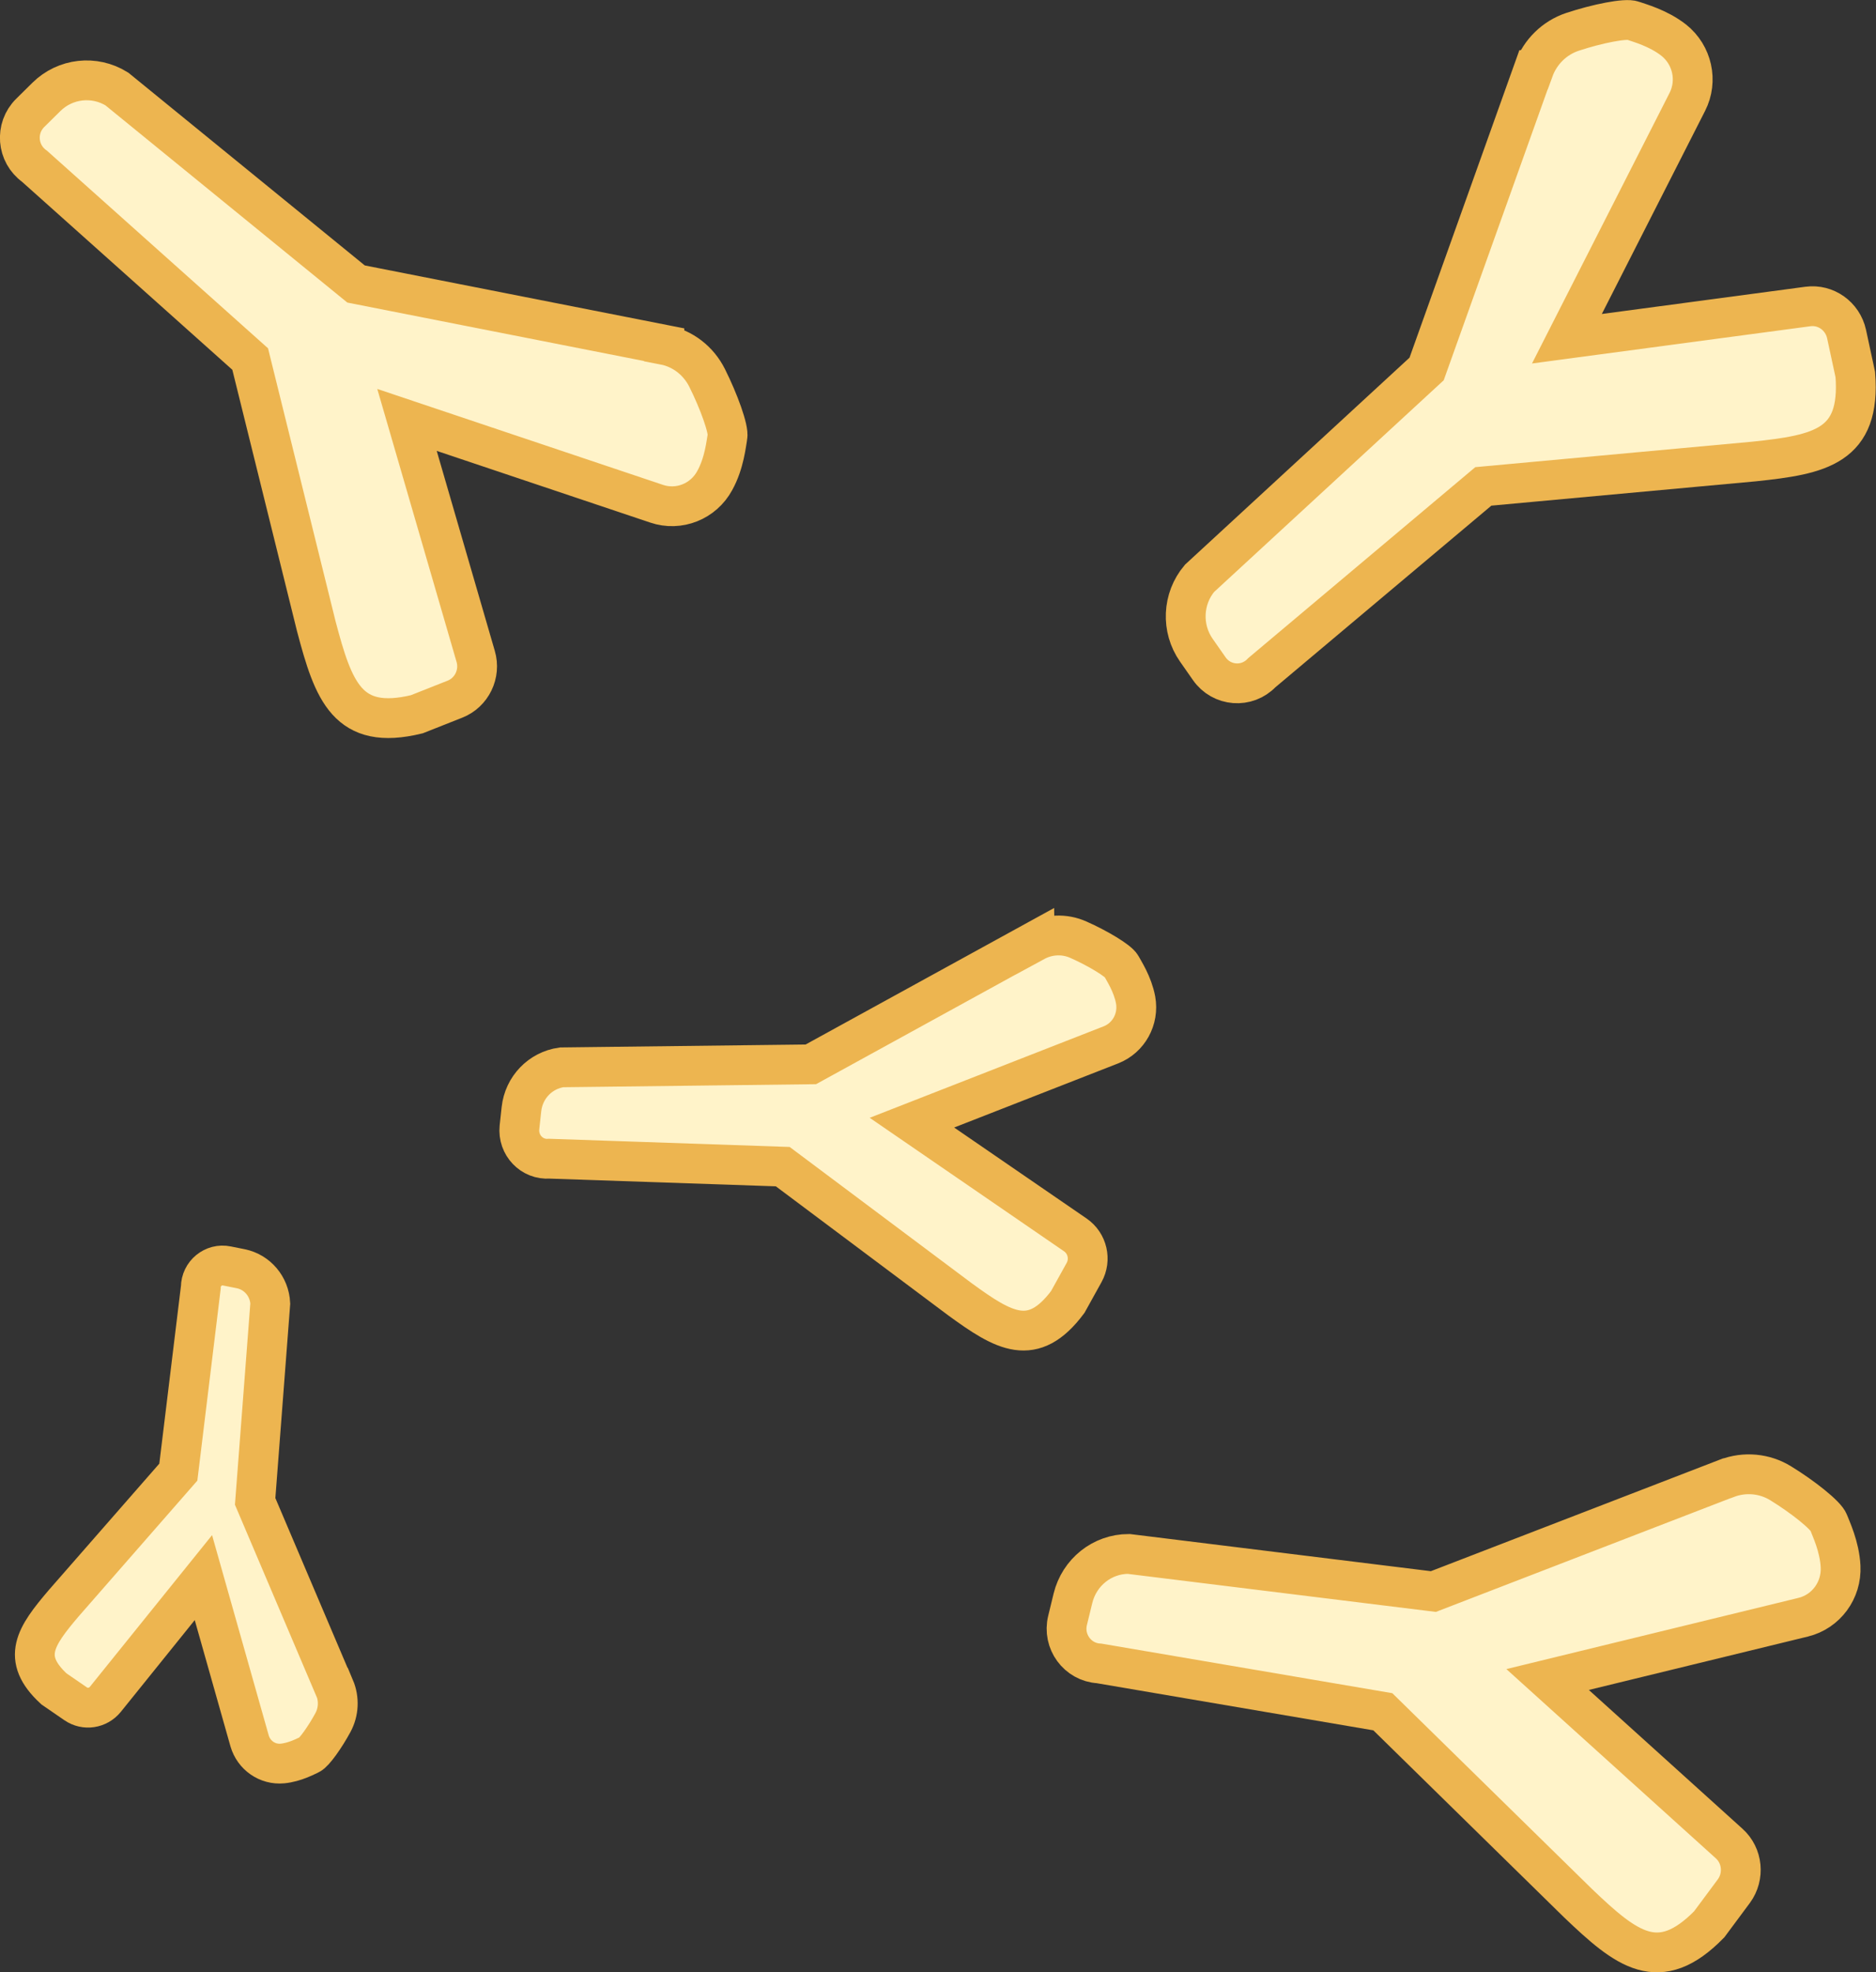<?xml version="1.0" encoding="UTF-8"?>
<svg id="Calque_2" data-name="Calque 2" xmlns="http://www.w3.org/2000/svg" viewBox="0 0 94.26 99.1">
  <rect x="0" y="0" width="94.26" height="99.1" fill="#333333" stroke="none"/>
  <defs>
    <style>
      .cls-1pl {
        fill: #fff3c9;
        stroke: #edb550;
        stroke-miterlimit: 10;
        stroke-width: 2px;
      }
    </style>
  </defs>
  <g id="plaquette">
    <path id="plaquette5" class="cls-1pl" d="m77.06,3.51c.33-.91,1.05-1.61,1.95-1.91,1.24-.41,2.69-.7,3.04-.56.3.11,1.26.36,2.05.98.93.74,1.22,2.04.68,3.1l-6.05,11.9,12.11-1.62c.9-.12,1.74.48,1.94,1.38l.44,2.04c.28,3.61-1.75,4.02-5.1,4.37l-13.59,1.25-11.13,9.36c-.75.79-2.02.69-2.64-.2l-.65-.93c-.77-1.1-.7-2.59.16-3.61l11.41-10.52,5.37-15.03Z"/>
    <path id="plaquette4" class="cls-1pl" d="m51.99,47.31c.68-.37,1.49-.41,2.2-.09.97.43,2,1.05,2.15,1.32.12.23.57.9.72,1.71.17.96-.35,1.9-1.24,2.25l-10,3.91,8.21,5.64c.61.42.8,1.24.44,1.89l-.82,1.48c-1.75,2.34-3.2,1.48-5.41-.13l-8.91-6.67-11.73-.4c-.87.07-1.59-.68-1.5-1.57l.1-.92c.12-1.09.95-1.95,2.02-2.1l12.52-.15,11.25-6.18Z"/>
    <path id="plaquette3" class="cls-1pl" d="m33.37,17.33c.94.18,1.73.8,2.16,1.66.59,1.18,1.1,2.59,1.02,2.96-.06.31-.15,1.32-.64,2.2-.57,1.05-1.8,1.54-2.92,1.16l-12.54-4.21,3.45,11.88c.26.88-.2,1.82-1.04,2.15l-1.92.76c-3.47.84-4.18-1.13-5.05-4.43l-3.32-13.42L1.73,8.35c-.88-.63-.99-1.91-.21-2.68l.81-.8c.95-.94,2.41-1.1,3.54-.4l12.02,9.8,15.48,3.05Z"/>
    <path id="plaquette2" class="cls-1pl" d="m16.81,84.8c.24.57.21,1.21-.08,1.75-.4.74-.95,1.51-1.17,1.61-.18.08-.74.39-1.37.45-.75.07-1.44-.41-1.65-1.14l-2.32-8.2-4.93,6.12c-.37.45-1.01.55-1.49.22l-1.09-.75c-1.68-1.55-.92-2.64.48-4.29l5.77-6.6,1.13-9.28c0-.7.64-1.22,1.31-1.08l.7.14c.83.17,1.44.89,1.48,1.75l-.76,9.94,3.98,9.36Z"/>
    <path id="plaquette1" class="cls-1pl" d="m86.77,74.28c.89-.34,1.89-.25,2.7.25,1.11.68,2.28,1.61,2.41,1.97.11.3.55,1.2.6,2.21.06,1.2-.73,2.27-1.88,2.55l-12.84,3.13,9.12,8.24c.68.61.78,1.65.24,2.39l-1.24,1.67c-2.52,2.57-4.14,1.28-6.59-1.06l-9.81-9.62-14.26-2.43c-1.08-.06-1.84-1.1-1.58-2.16l.27-1.11c.32-1.31,1.47-2.23,2.8-2.23l15.31,1.89,14.74-5.69Z"/>
  </g>
</svg>